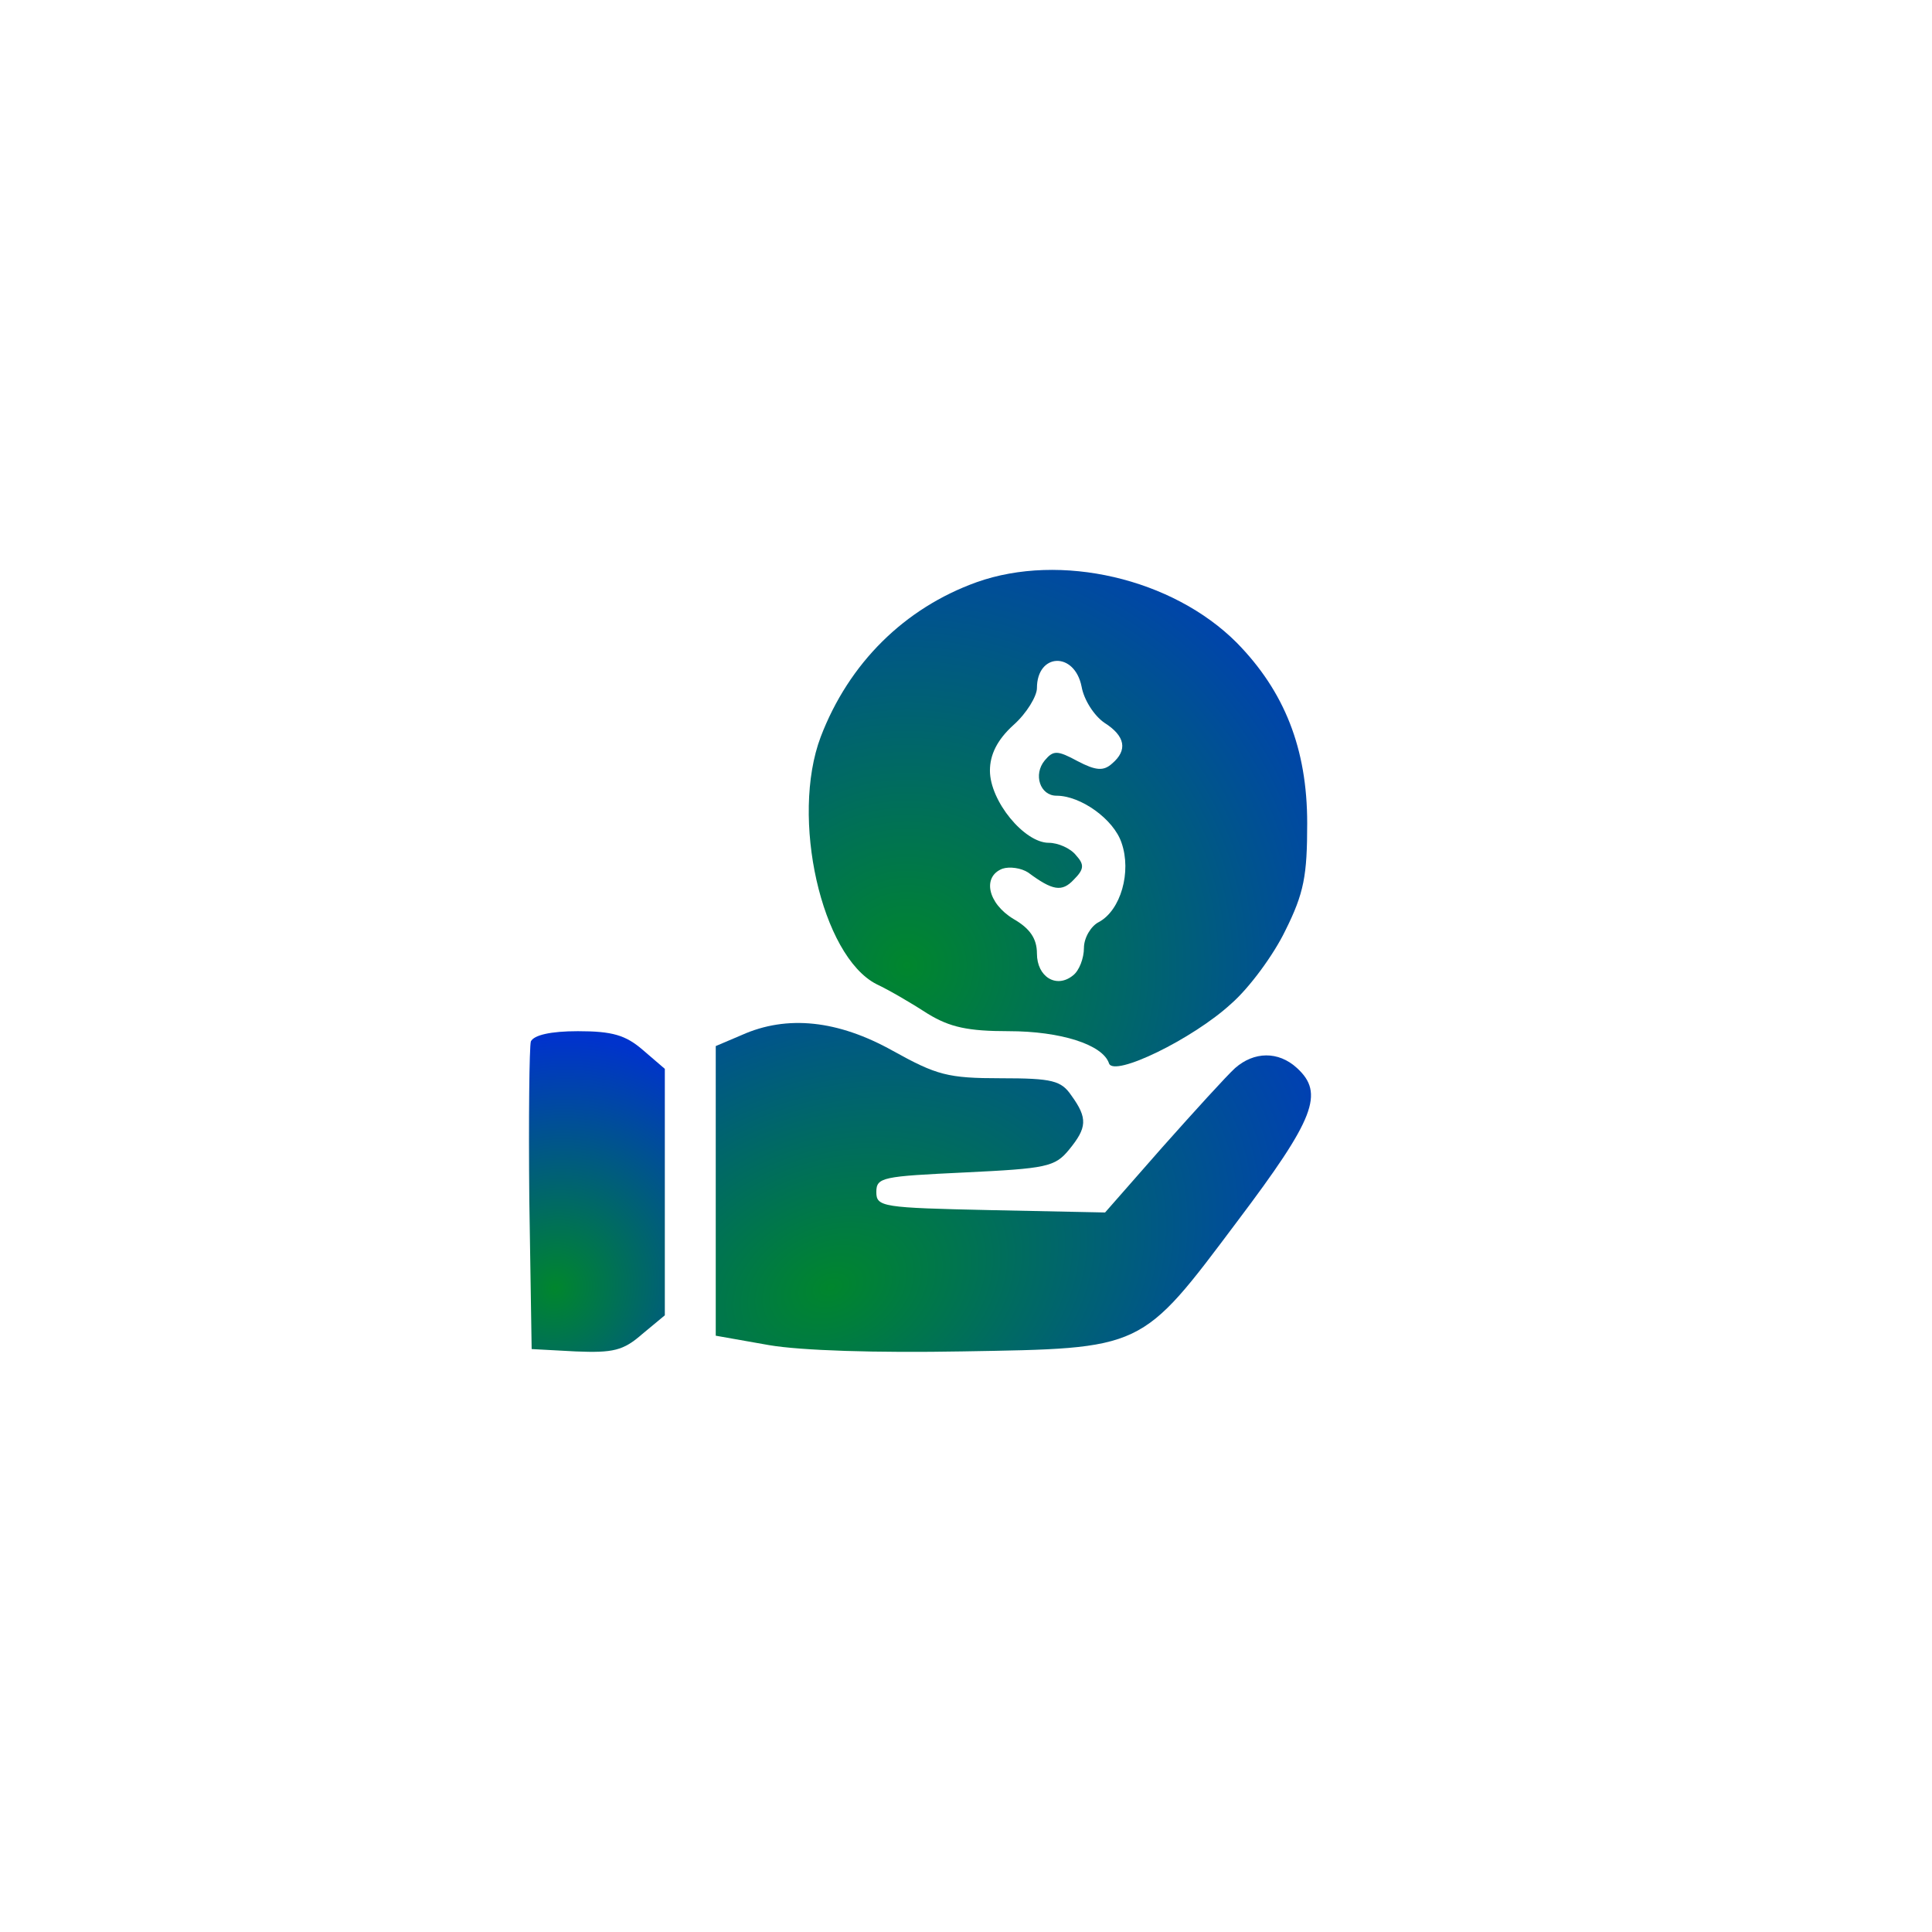 <svg width="168" height="168" viewBox="0 0 168 168" fill="none" xmlns="http://www.w3.org/2000/svg">
<g clip-path="url(#clip0_3229_1933)">
<g filter="url(#filter0_d_3229_1933)">
<path d="M81.096 19.311C100.014 6.065 126.177 18.265 128.189 41.271L134.831 117.191C136.844 140.197 113.197 156.755 92.267 146.995L23.197 114.787C2.267 105.027 -0.249 76.269 18.668 63.023L81.096 19.311Z" fill="white"/>
</g>
<path d="M84.923 50.627C78.656 52.88 73.819 57.657 71.367 64.073C68.71 71.103 71.435 83.115 76.203 85.572C77.361 86.118 79.337 87.279 80.699 88.166C82.607 89.326 84.173 89.668 87.716 89.668C92.211 89.668 95.89 90.828 96.435 92.466C96.844 93.694 103.724 90.35 107.061 87.279C108.628 85.914 110.74 83.047 111.762 80.931C113.396 77.655 113.669 76.153 113.669 71.581C113.669 65.097 111.693 60.114 107.538 55.883C101.952 50.286 92.211 48.034 84.923 50.627ZM94.051 59.705C94.255 60.865 95.141 62.23 96.026 62.844C97.865 64.005 98.07 65.233 96.707 66.393C95.958 67.076 95.277 67.008 93.71 66.189C91.939 65.233 91.598 65.233 90.849 66.12C89.827 67.349 90.44 69.192 91.871 69.192C93.983 69.192 96.844 71.239 97.525 73.287C98.41 75.812 97.457 79.157 95.549 80.18C94.868 80.522 94.255 81.545 94.255 82.433C94.255 83.32 93.846 84.412 93.301 84.822C91.871 85.982 90.168 84.958 90.168 82.91C90.168 81.614 89.555 80.726 88.124 79.907C85.876 78.542 85.4 76.222 87.171 75.539C87.784 75.335 88.805 75.471 89.418 75.88C91.53 77.45 92.348 77.587 93.369 76.495C94.255 75.608 94.323 75.198 93.574 74.379C93.097 73.765 92.007 73.287 91.19 73.287C89.078 73.287 86.081 69.669 86.081 67.008C86.081 65.643 86.694 64.346 88.124 63.049C89.282 62.025 90.168 60.524 90.168 59.841C90.168 56.77 93.438 56.633 94.051 59.705Z" fill="white"/>
<path d="M84.923 50.627C78.656 52.88 73.819 57.657 71.367 64.073C68.71 71.103 71.435 83.115 76.203 85.572C77.361 86.118 79.337 87.279 80.699 88.166C82.607 89.326 84.173 89.668 87.716 89.668C92.211 89.668 95.89 90.828 96.435 92.466C96.844 93.694 103.724 90.35 107.061 87.279C108.628 85.914 110.74 83.047 111.762 80.931C113.396 77.655 113.669 76.153 113.669 71.581C113.669 65.097 111.693 60.114 107.538 55.883C101.952 50.286 92.211 48.034 84.923 50.627ZM94.051 59.705C94.255 60.865 95.141 62.23 96.026 62.844C97.865 64.005 98.07 65.233 96.707 66.393C95.958 67.076 95.277 67.008 93.71 66.189C91.939 65.233 91.598 65.233 90.849 66.12C89.827 67.349 90.44 69.192 91.871 69.192C93.983 69.192 96.844 71.239 97.525 73.287C98.41 75.812 97.457 79.157 95.549 80.18C94.868 80.522 94.255 81.545 94.255 82.433C94.255 83.32 93.846 84.412 93.301 84.822C91.871 85.982 90.168 84.958 90.168 82.91C90.168 81.614 89.555 80.726 88.124 79.907C85.876 78.542 85.4 76.222 87.171 75.539C87.784 75.335 88.805 75.471 89.418 75.88C91.53 77.45 92.348 77.587 93.369 76.495C94.255 75.608 94.323 75.198 93.574 74.379C93.097 73.765 92.007 73.287 91.19 73.287C89.078 73.287 86.081 69.669 86.081 67.008C86.081 65.643 86.694 64.346 88.124 63.049C89.282 62.025 90.168 60.524 90.168 59.841C90.168 56.77 93.438 56.633 94.051 59.705Z" fill="url(#paint0_radial_3229_1933)"/>
<path d="M64.487 90.007L62.239 90.963V103.59V116.148L66.871 116.967C69.664 117.445 76.203 117.65 83.697 117.513C99.5 117.24 99.16 117.445 107.606 106.183C114.35 97.242 115.168 95.058 112.783 92.874C111.149 91.373 109.037 91.441 107.402 92.874C106.653 93.557 103.86 96.628 101.067 99.768L96.094 105.433L86.149 105.228C76.748 105.023 76.203 104.955 76.203 103.658C76.203 102.361 76.748 102.293 83.901 101.952C90.985 101.61 91.735 101.474 92.961 99.972C94.528 98.061 94.596 97.242 93.165 95.263C92.279 93.966 91.53 93.761 87.034 93.761C82.402 93.761 81.449 93.488 77.634 91.373C72.866 88.711 68.438 88.233 64.487 90.007Z" fill="white"/>
<path d="M64.487 90.007L62.239 90.963V103.59V116.148L66.871 116.967C69.664 117.445 76.203 117.65 83.697 117.513C99.5 117.24 99.16 117.445 107.606 106.183C114.35 97.242 115.168 95.058 112.783 92.874C111.149 91.373 109.037 91.441 107.402 92.874C106.653 93.557 103.86 96.628 101.067 99.768L96.094 105.433L86.149 105.228C76.748 105.023 76.203 104.955 76.203 103.658C76.203 102.361 76.748 102.293 83.901 101.952C90.985 101.61 91.735 101.474 92.961 99.972C94.528 98.061 94.596 97.242 93.165 95.263C92.279 93.966 91.53 93.761 87.034 93.761C82.402 93.761 81.449 93.488 77.634 91.373C72.866 88.711 68.438 88.233 64.487 90.007Z" fill="url(#paint1_radial_3229_1933)"/>
<path d="M46.163 90.555C46.027 91.033 45.959 97.244 46.027 104.342L46.231 117.31L50.046 117.515C53.316 117.652 54.201 117.447 55.836 116.014L57.811 114.375V103.66V92.944L55.904 91.306C54.405 90.009 53.247 89.668 50.25 89.668C47.866 89.668 46.435 90.009 46.163 90.555Z" fill="white"/>
<path d="M46.163 90.555C46.027 91.033 45.959 97.244 46.027 104.342L46.231 117.31L50.046 117.515C53.316 117.652 54.201 117.447 55.836 116.014L57.811 114.375V103.66V92.944L55.904 91.306C54.405 90.009 53.247 89.668 50.25 89.668C47.866 89.668 46.435 90.009 46.163 90.555Z" fill="url(#paint2_radial_3229_1933)"/>
</g>
<defs>
<filter id="filter0_d_3229_1933" x="-7.127" y="10.848" width="145.078" height="152.004" filterUnits="userSpaceOnUse" color-interpolation-filters="sRGB">
<feFlood flood-opacity="0" result="BackgroundImageFix"/>
<feColorMatrix in="SourceAlpha" type="matrix" values="0 0 0 0 0 0 0 0 0 0 0 0 0 0 0 0 0 0 127 0" result="hardAlpha"/>
<feOffset dx="-5" dy="5"/>
<feGaussianBlur stdDeviation="4"/>
<feComposite in2="hardAlpha" operator="out"/>
<feColorMatrix type="matrix" values="0 0 0 0 0 0 0 0 0 0 0 0 0 0 0 0 0 0 0.25 0"/>
<feBlend mode="normal" in2="BackgroundImageFix" result="effect1_dropShadow_3229_1933"/>
<feBlend mode="normal" in="SourceGraphic" in2="effect1_dropShadow_3229_1933" result="shape"/>
</filter>
<radialGradient id="paint0_radial_3229_1933" cx="0" cy="0" r="1" gradientUnits="userSpaceOnUse" gradientTransform="translate(78.755 84.093) rotate(-34.667) scale(81.395 81.294)">
<stop stop-color="#00862D"/>
<stop offset="0.627" stop-color="#0033CC"/>
</radialGradient>
<radialGradient id="paint1_radial_3229_1933" cx="0" cy="0" r="1" gradientUnits="userSpaceOnUse" gradientTransform="translate(72.304 111.835) rotate(-20.989) scale(85.629 61.135)">
<stop stop-color="#00862D"/>
<stop offset="0.627" stop-color="#0033CC"/>
</radialGradient>
<radialGradient id="paint2_radial_3229_1933" cx="0" cy="0" r="1" gradientUnits="userSpaceOnUse" gradientTransform="translate(48.297 111.975) rotate(-58.612) scale(35.028 33.248)">
<stop stop-color="#00862D"/>
<stop offset="0.627" stop-color="#0033CC"/>
</radialGradient>
<clipPath id="clip0_3229_1933">
<rect width="168" height="168" fill="white"/>
</clipPath>
</defs>
</svg>
